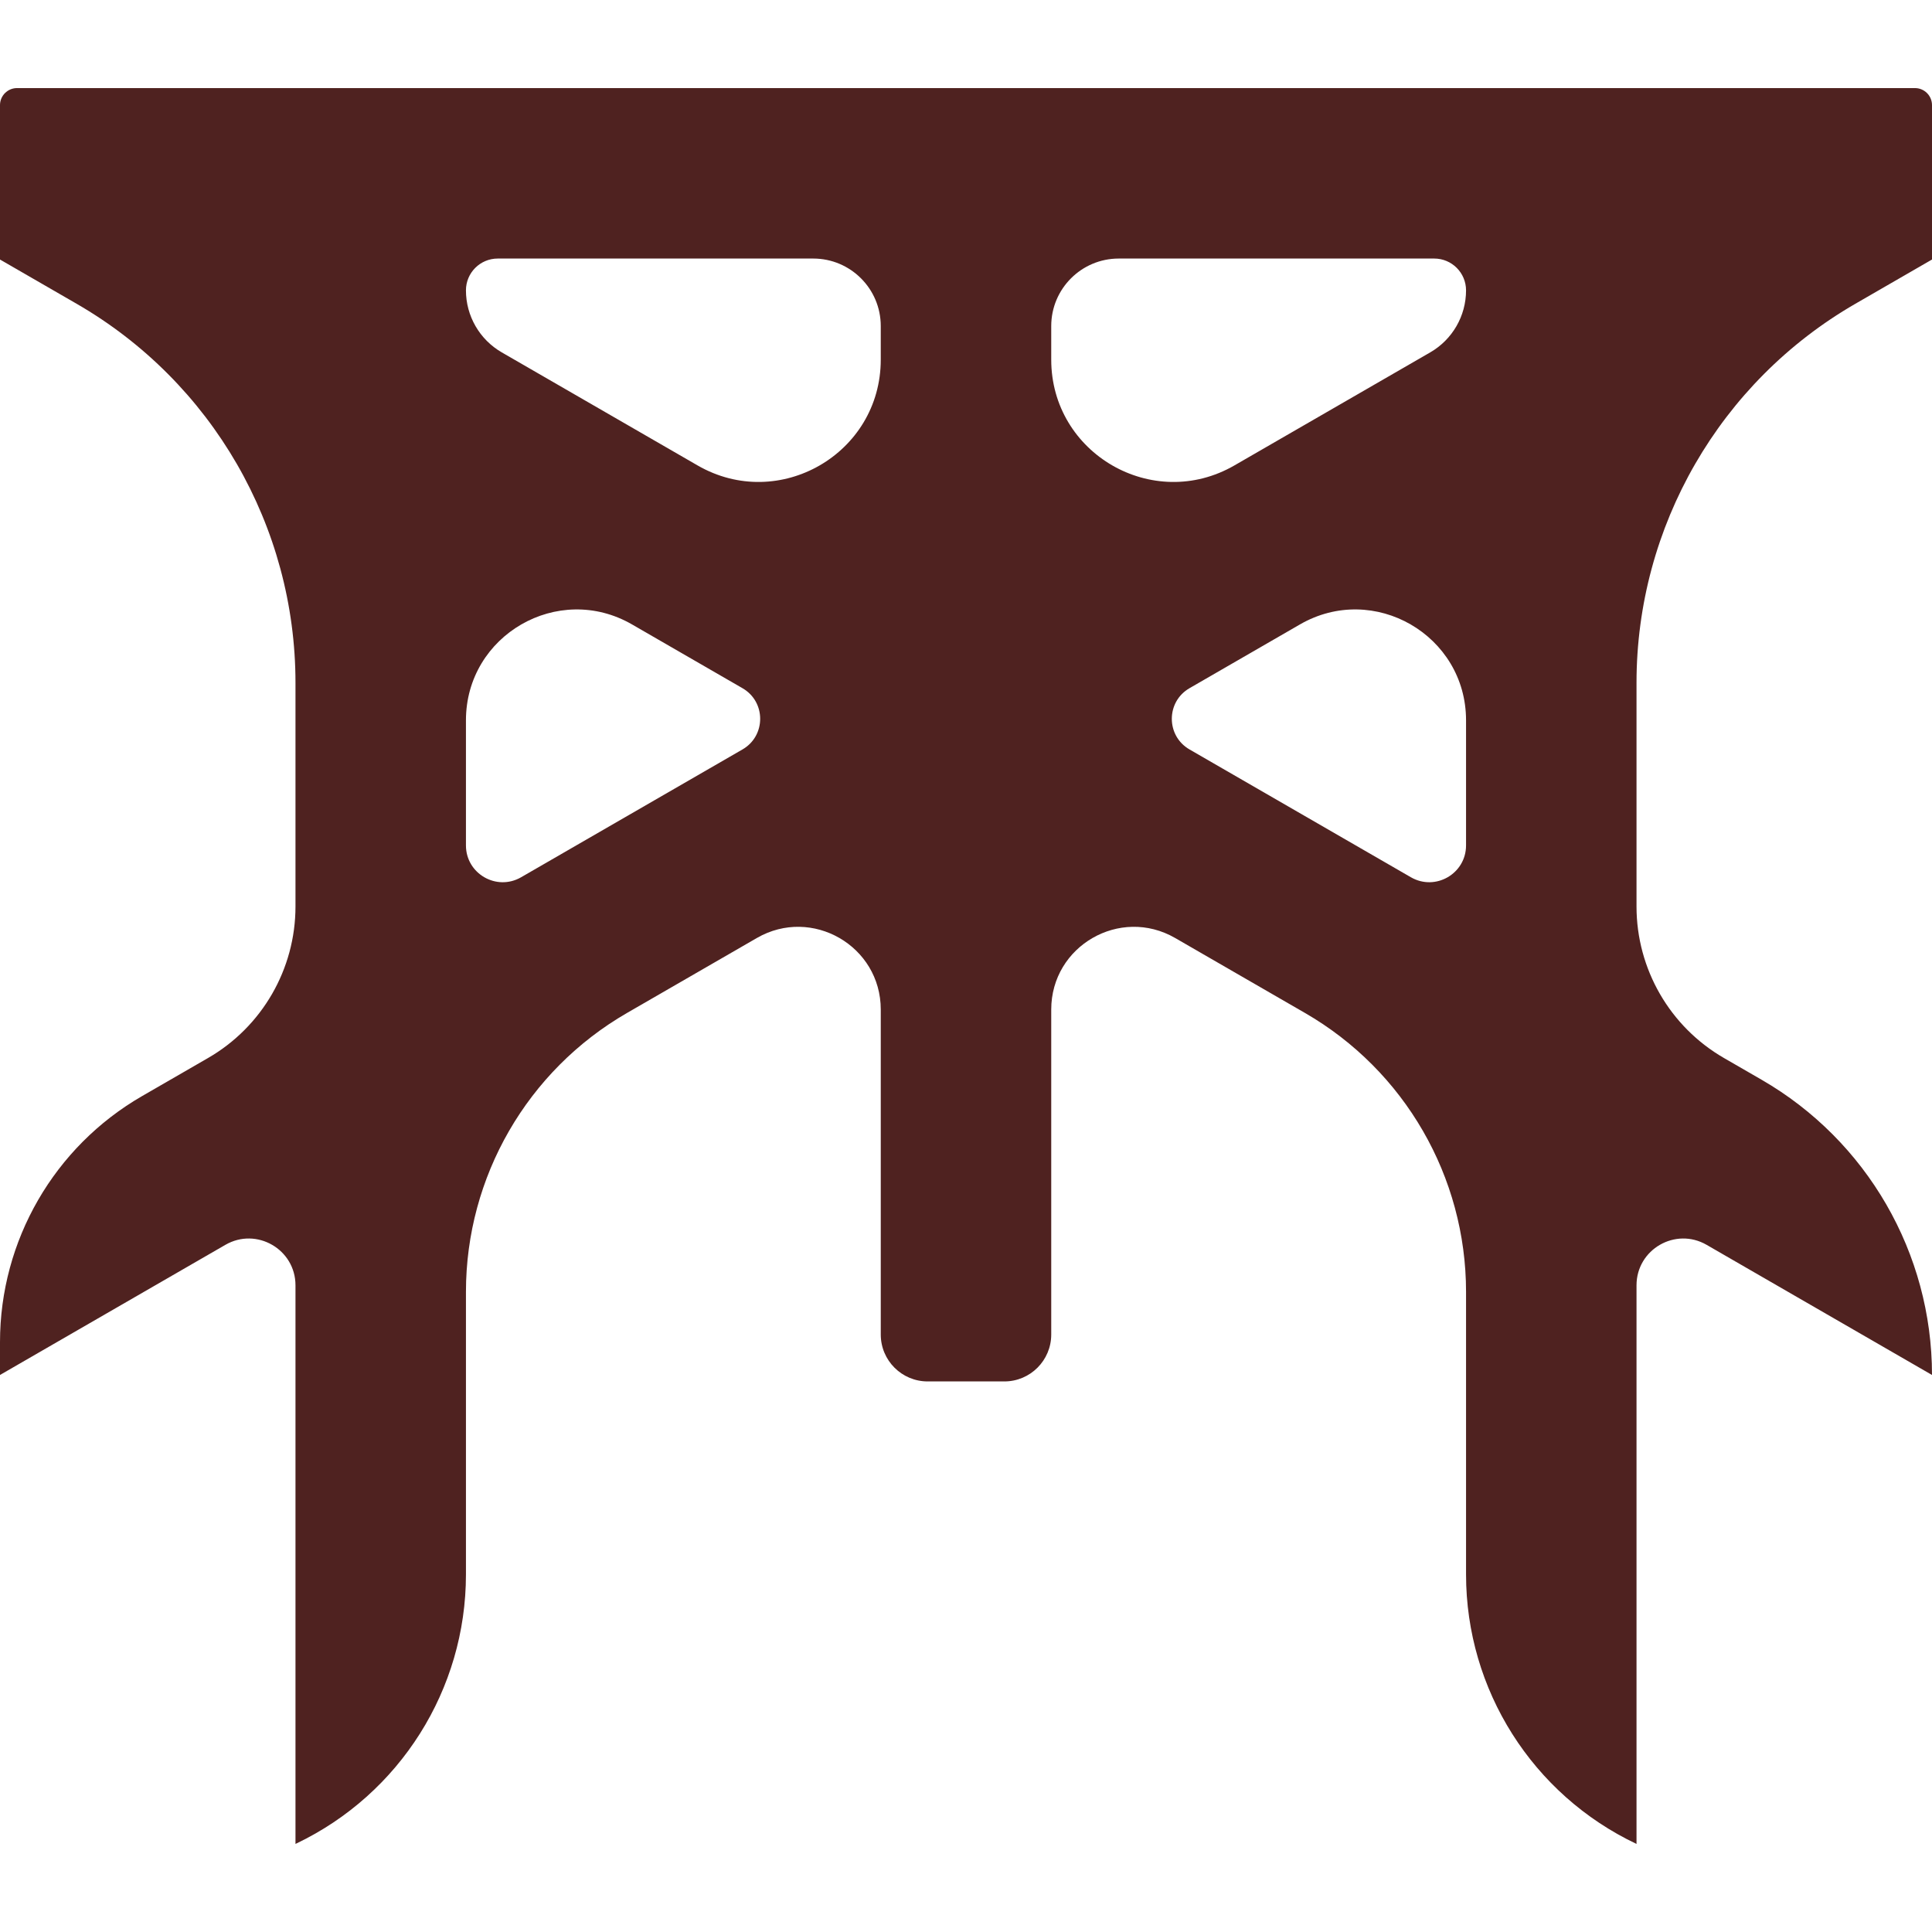 <?xml version="1.0" encoding="UTF-8" standalone="no"?><!DOCTYPE svg PUBLIC "-//W3C//DTD SVG 1.1//EN" "http://www.w3.org/Graphics/SVG/1.1/DTD/svg11.dtd"><svg width="100%" height="100%" viewBox="0 0 1400 1400" version="1.1" xmlns="http://www.w3.org/2000/svg" xmlns:xlink="http://www.w3.org/1999/xlink" xml:space="preserve" xmlns:serif="http://www.serif.com/" style="fill-rule:evenodd;clip-rule:evenodd;stroke-linejoin:round;stroke-miterlimit:2;"><path d="M1062.35,210.4c0,18.538 -9.89,35.668 -25.944,44.937l-141.89,81.92c-59.002,34.065 -132.754,-8.516 -132.754,-76.645l0,-24.331c0,-27.022 21.906,-48.928 48.928,-48.928l228.614,-0c12.728,-0 23.046,10.319 23.046,23.047Zm0,402.212c0,20.513 -22.207,33.333 -39.972,23.077l-160.424,-92.621c-17.079,-9.86 -17.079,-34.512 0,-44.372l80.031,-46.206c53.495,-30.885 120.365,7.722 120.365,69.493l0,90.629Zm-424.118,-352c0,68.129 -73.752,110.71 -132.753,76.645l-141.89,-81.92c-16.054,-9.269 -25.945,-26.399 -25.945,-44.937c0,-12.728 10.319,-23.047 23.047,-23.047l228.613,-0c27.022,-0 48.928,21.906 48.928,48.928l0,24.331Zm-100.192,282.456l-160.424,92.621c-17.765,10.256 -39.972,-2.564 -39.972,-23.077l0,-90.627c0,-61.773 66.87,-100.38 120.366,-69.495l80.03,46.206c17.08,9.86 17.08,34.512 0,44.372m849.604,-479.245l-1375.29,0c-6.823,0 -12.352,5.531 -12.352,12.354l-0,111.88l55.555,32.075c98.118,56.648 158.563,161.34 158.563,274.639l-0,162.128c-0,45.288 -24.162,87.137 -63.383,109.782l-47.795,27.594c-63.7,36.777 -102.94,104.745 -102.94,178.299l-0,23.773l163.326,-94.297c22.573,-13.032 50.792,3.26 50.792,29.325l-0,404.802l0.54,-0.258c75.143,-35.868 122.988,-111.722 122.988,-194.986l0,-204.792c0,-83.373 44.481,-160.415 116.684,-202.102l94.114,-54.337c39.907,-23.039 89.79,5.76 89.79,51.84l0,235.506c0,18.767 15.215,33.98 33.982,33.98l55.567,0c18.767,0 33.981,-15.213 33.981,-33.98l0,-235.506c0,-46.08 49.883,-74.879 89.79,-51.84l94.114,54.337c72.204,41.687 116.684,118.729 116.684,202.102l0,204.779c0,83.484 48.091,159.499 123.53,195.257l0,-404.802c0,-26.065 28.218,-42.357 50.792,-29.325l163.326,94.297c0,-88.266 -47.09,-169.826 -123.53,-213.959l-27.206,-15.707c-39.222,-22.645 -63.382,-64.494 -63.382,-109.782l0,-162.129c0,-113.298 60.444,-217.99 158.563,-274.639l55.555,-32.074l0,-111.88c0,-6.823 -5.531,-12.354 -12.354,-12.354" style="fill:#4f2220;fill-rule:nonzero;"/></svg>